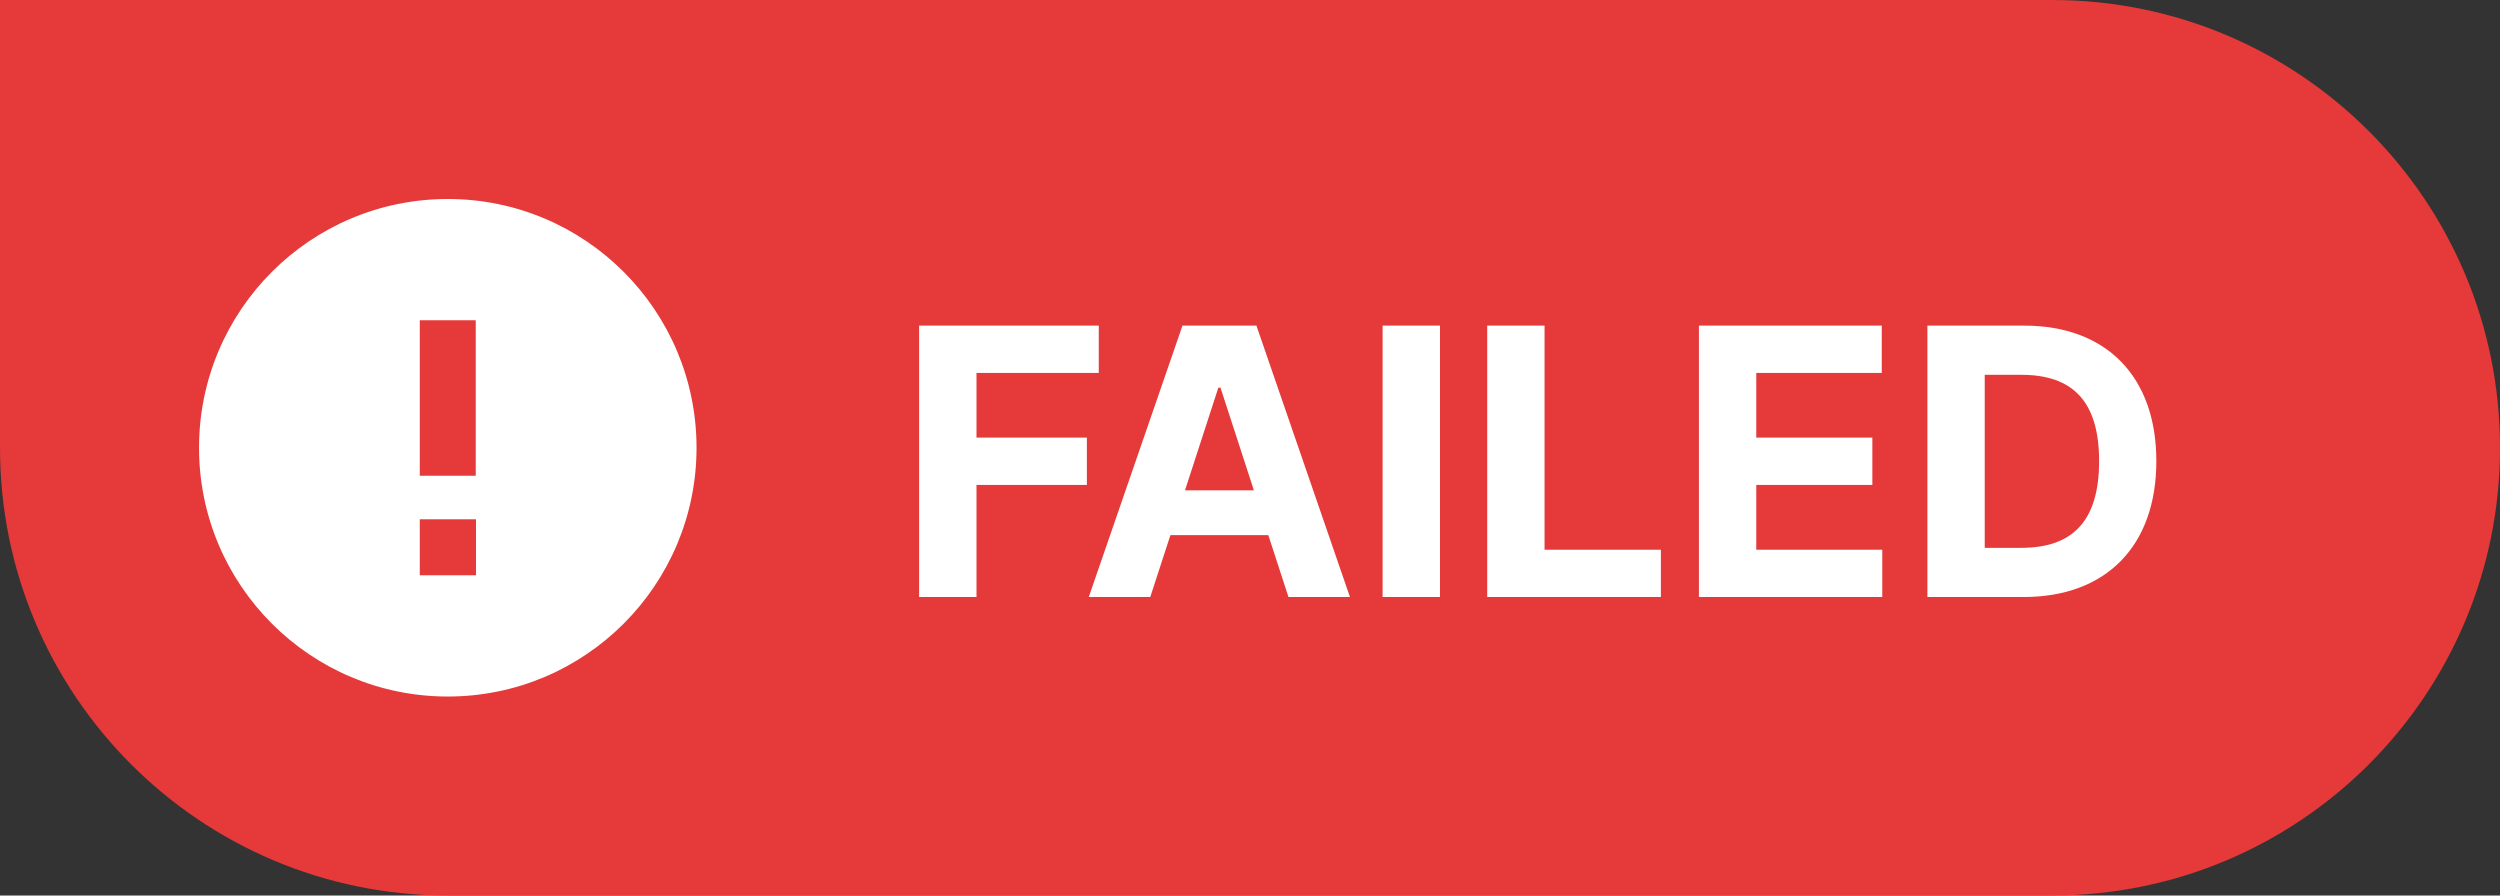 <svg width="67" height="24" viewBox="0 0 67 24" fill="none" xmlns="http://www.w3.org/2000/svg">
<rect x="0" y="0" width="67" height="24" fill="#333333" stroke="none"/>
<path d="M0 0H55C61.627 0 67 5.373 67 12C67 18.627 61.627 24 55 24H12C5.373 24 0 18.627 0 12V0Z" fill="#E63939"/>
<path d="M12.001 18.667C15.682 18.667 18.667 15.682 18.667 12C18.667 8.318 15.682 5.333 12.001 5.333C8.319 5.333 5.334 8.318 5.334 12C5.334 15.682 8.319 18.667 12.001 18.667Z" fill="white"/>
<path d="M12 9.333V12" stroke="#E63939" stroke-width="1.5" stroke-linecap="square"/>
<path d="M12 14.667H12.007" stroke="#E63939" stroke-width="1.5" stroke-linecap="square"/>
<path d="M24.632 16H26.17V12.996H29.128V11.728H26.17V9.995H29.447V8.727H24.632V16ZM30.827 16L31.367 14.342H33.991L34.531 16H36.179L33.672 8.727H31.69L29.179 16H30.827ZM31.758 13.141L32.652 10.389H32.709L33.604 13.141H31.758ZM38.592 8.727H37.054V16H38.592V8.727ZM39.857 16H44.512V14.732H41.394V8.727H39.857V16ZM45.531 16H50.445V14.732H47.068V12.996H50.179V11.728H47.068V9.995H50.431V8.727H45.531V16ZM54.232 16C56.448 16 57.79 14.629 57.79 12.357C57.79 10.091 56.448 8.727 54.253 8.727H51.654V16H54.232ZM53.191 14.682V10.045H54.171C55.535 10.045 56.256 10.741 56.256 12.357C56.256 13.979 55.535 14.682 54.168 14.682H53.191Z" fill="white"/>
</svg>
